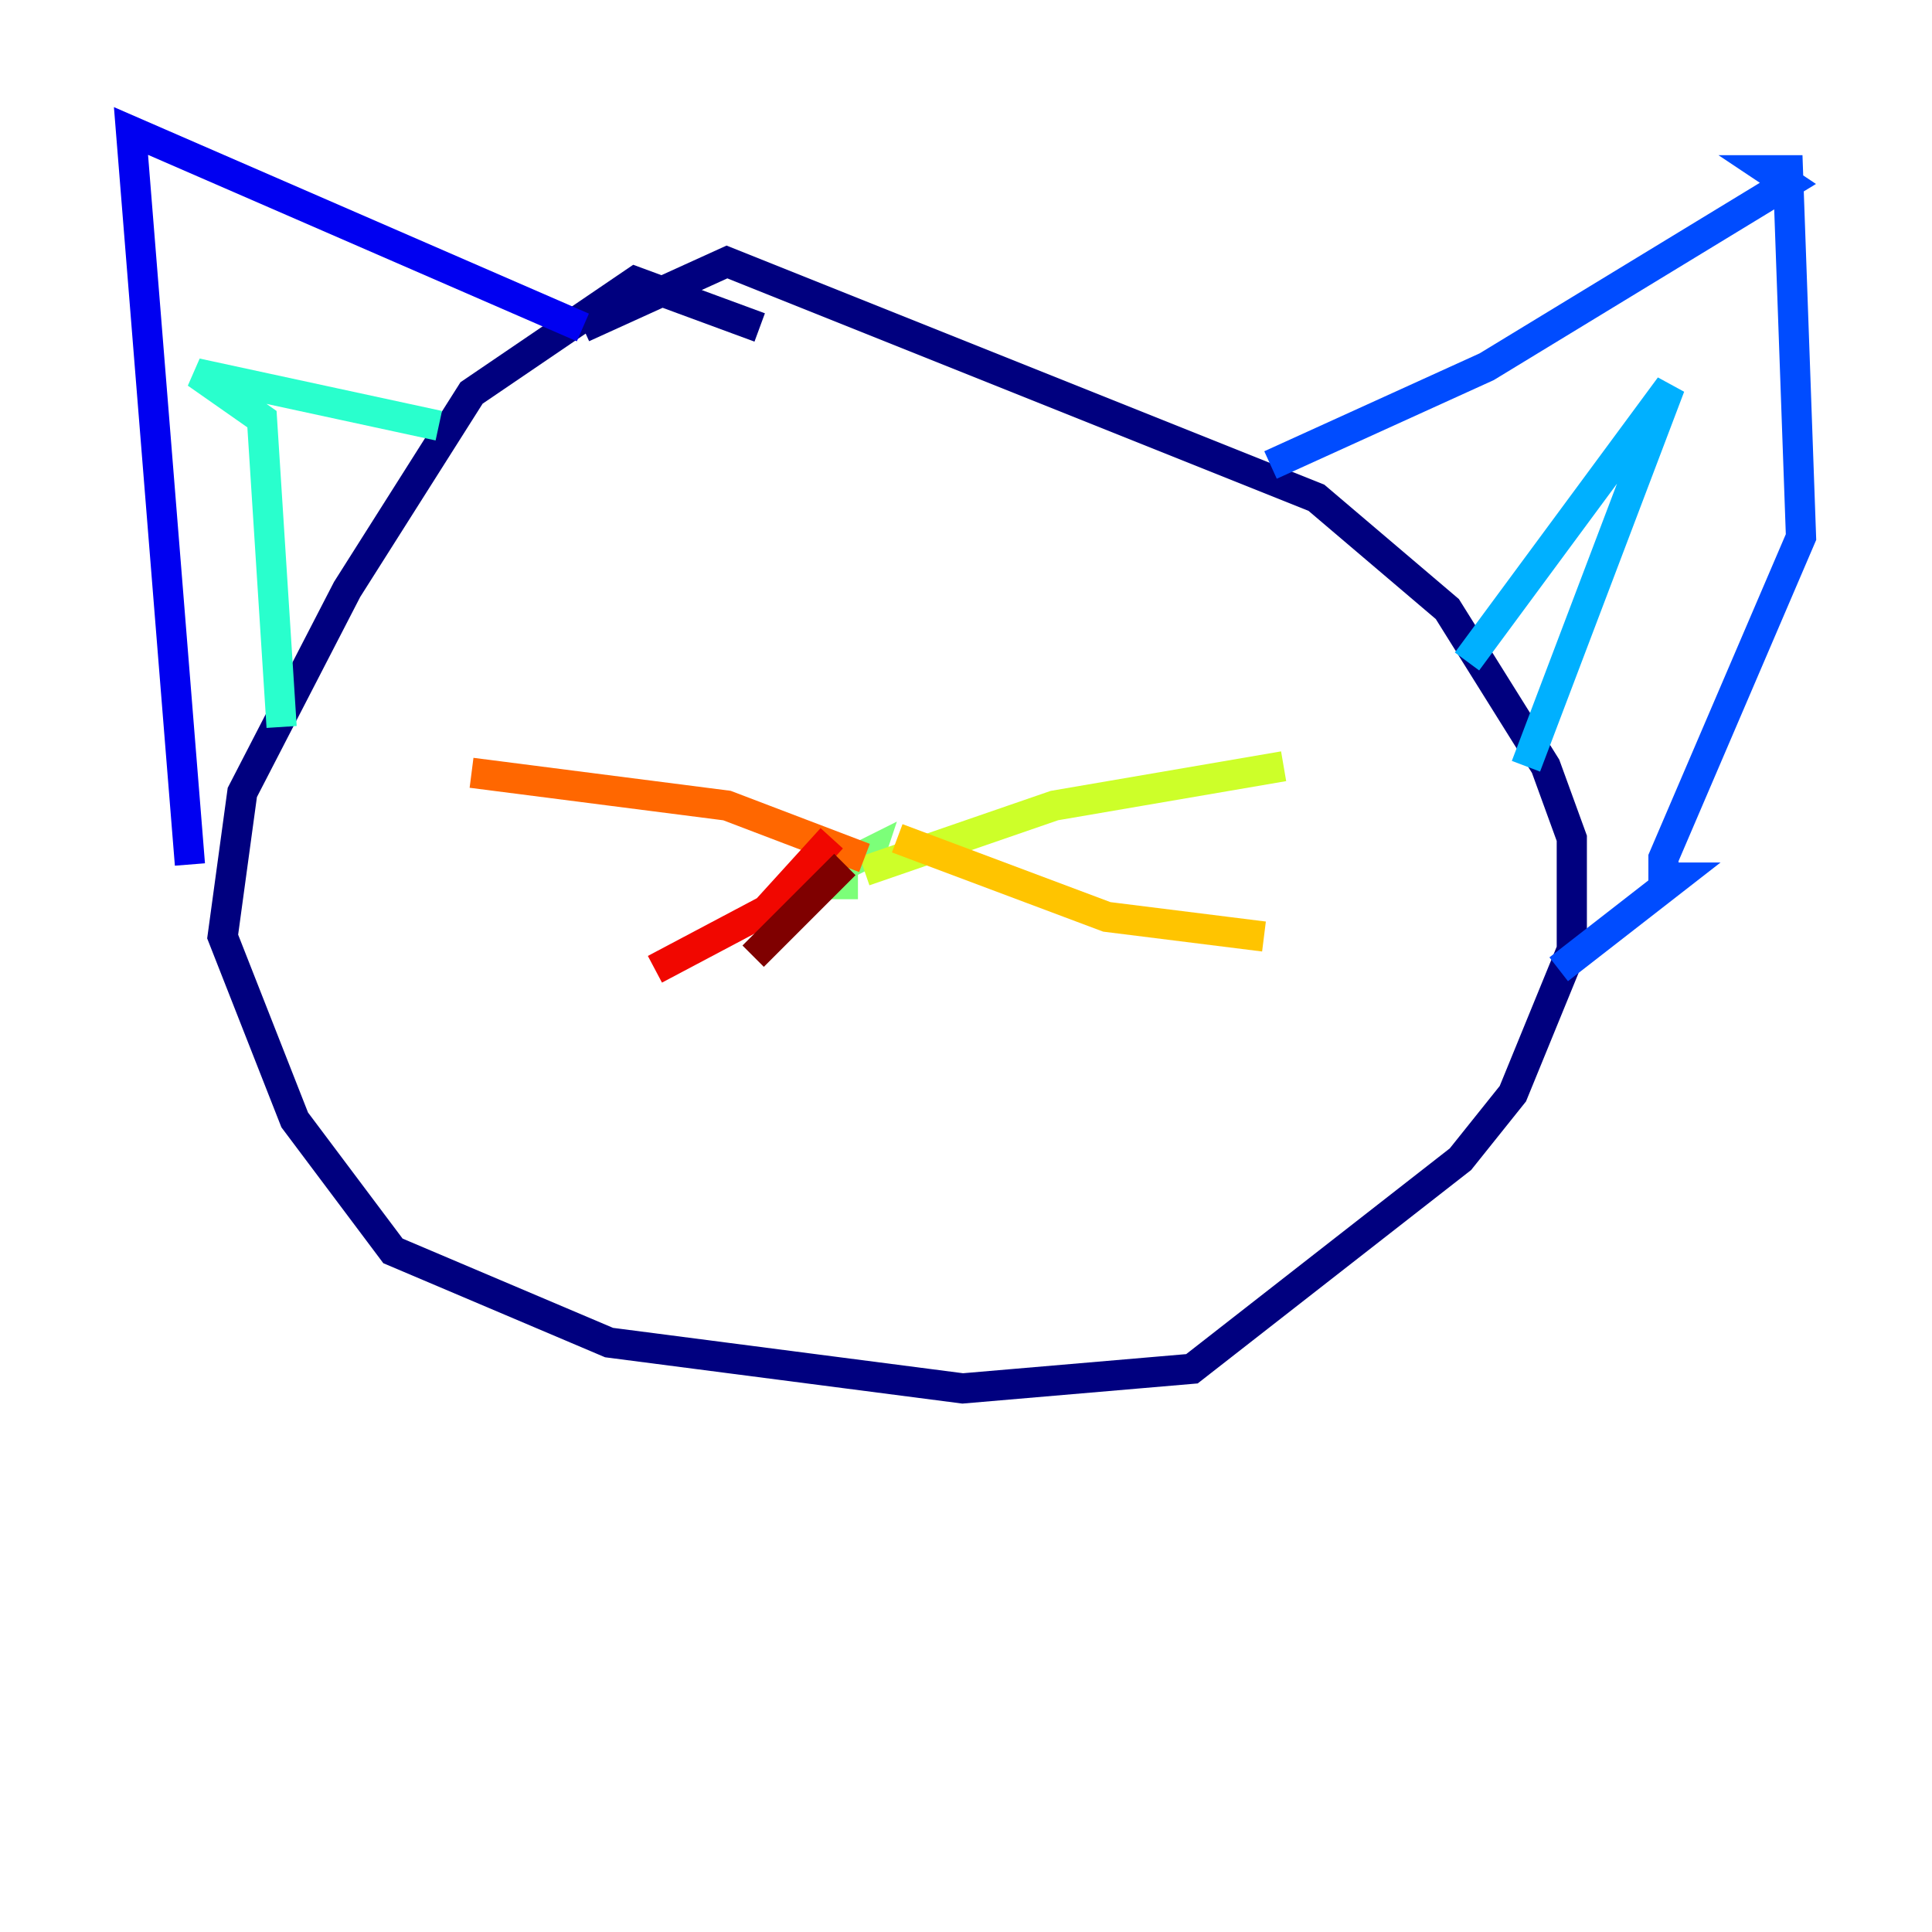 <?xml version="1.0" encoding="utf-8" ?>
<svg baseProfile="tiny" height="128" version="1.2" viewBox="0,0,128,128" width="128" xmlns="http://www.w3.org/2000/svg" xmlns:ev="http://www.w3.org/2001/xml-events" xmlns:xlink="http://www.w3.org/1999/xlink"><defs /><polyline fill="none" points="50.332,21.695 42.088,18.658 31.241,26.034 22.997,39.051 16.054,52.502 14.752,62.047 19.525,74.197 26.034,82.875 40.352,88.949 63.783,91.986 78.969,90.685 96.759,76.8 100.231,72.461 104.136,62.915 104.136,55.539 102.4,50.766 95.891,40.352 87.214,32.976 48.163,17.356 38.617,21.695" stroke="#00007f" stroke-width="2" /><polyline fill="none" points="38.617,21.695 8.678,8.678 12.583,57.275" stroke="#0000f1" stroke-width="2" /><polyline fill="none" points="84.176,30.807 98.495,24.298 118.454,12.149 117.153,11.281 118.454,11.281 119.322,35.58 110.21,56.841 110.21,58.142 111.078,58.142 103.268,64.217" stroke="#004cff" stroke-width="2" /><polyline fill="none" points="97.193,43.824 110.644,25.6 101.098,50.766" stroke="#00b0ff" stroke-width="2" /><polyline fill="none" points="29.071,28.203 13.017,24.732 17.356,27.77 18.658,48.163" stroke="#29ffcd" stroke-width="2" /><polyline fill="none" points="56.841,58.576 55.539,58.576 55.973,57.275 57.709,56.407 57.275,57.709" stroke="#7cff79" stroke-width="2" /><polyline fill="none" points="57.275,57.709 69.858,53.37 85.044,50.766" stroke="#cdff29" stroke-width="2" /><polyline fill="none" points="59.444,55.539 73.329,60.746 83.742,62.047" stroke="#ffc400" stroke-width="2" /><polyline fill="none" points="57.275,56.841 48.163,53.37 31.241,51.2" stroke="#ff6700" stroke-width="2" /><polyline fill="none" points="55.105,55.539 50.766,60.312 43.39,64.217" stroke="#f10700" stroke-width="2" /><polyline fill="none" points="55.973,57.275 49.898,63.349" stroke="#7f0000" stroke-width="2" /></svg>